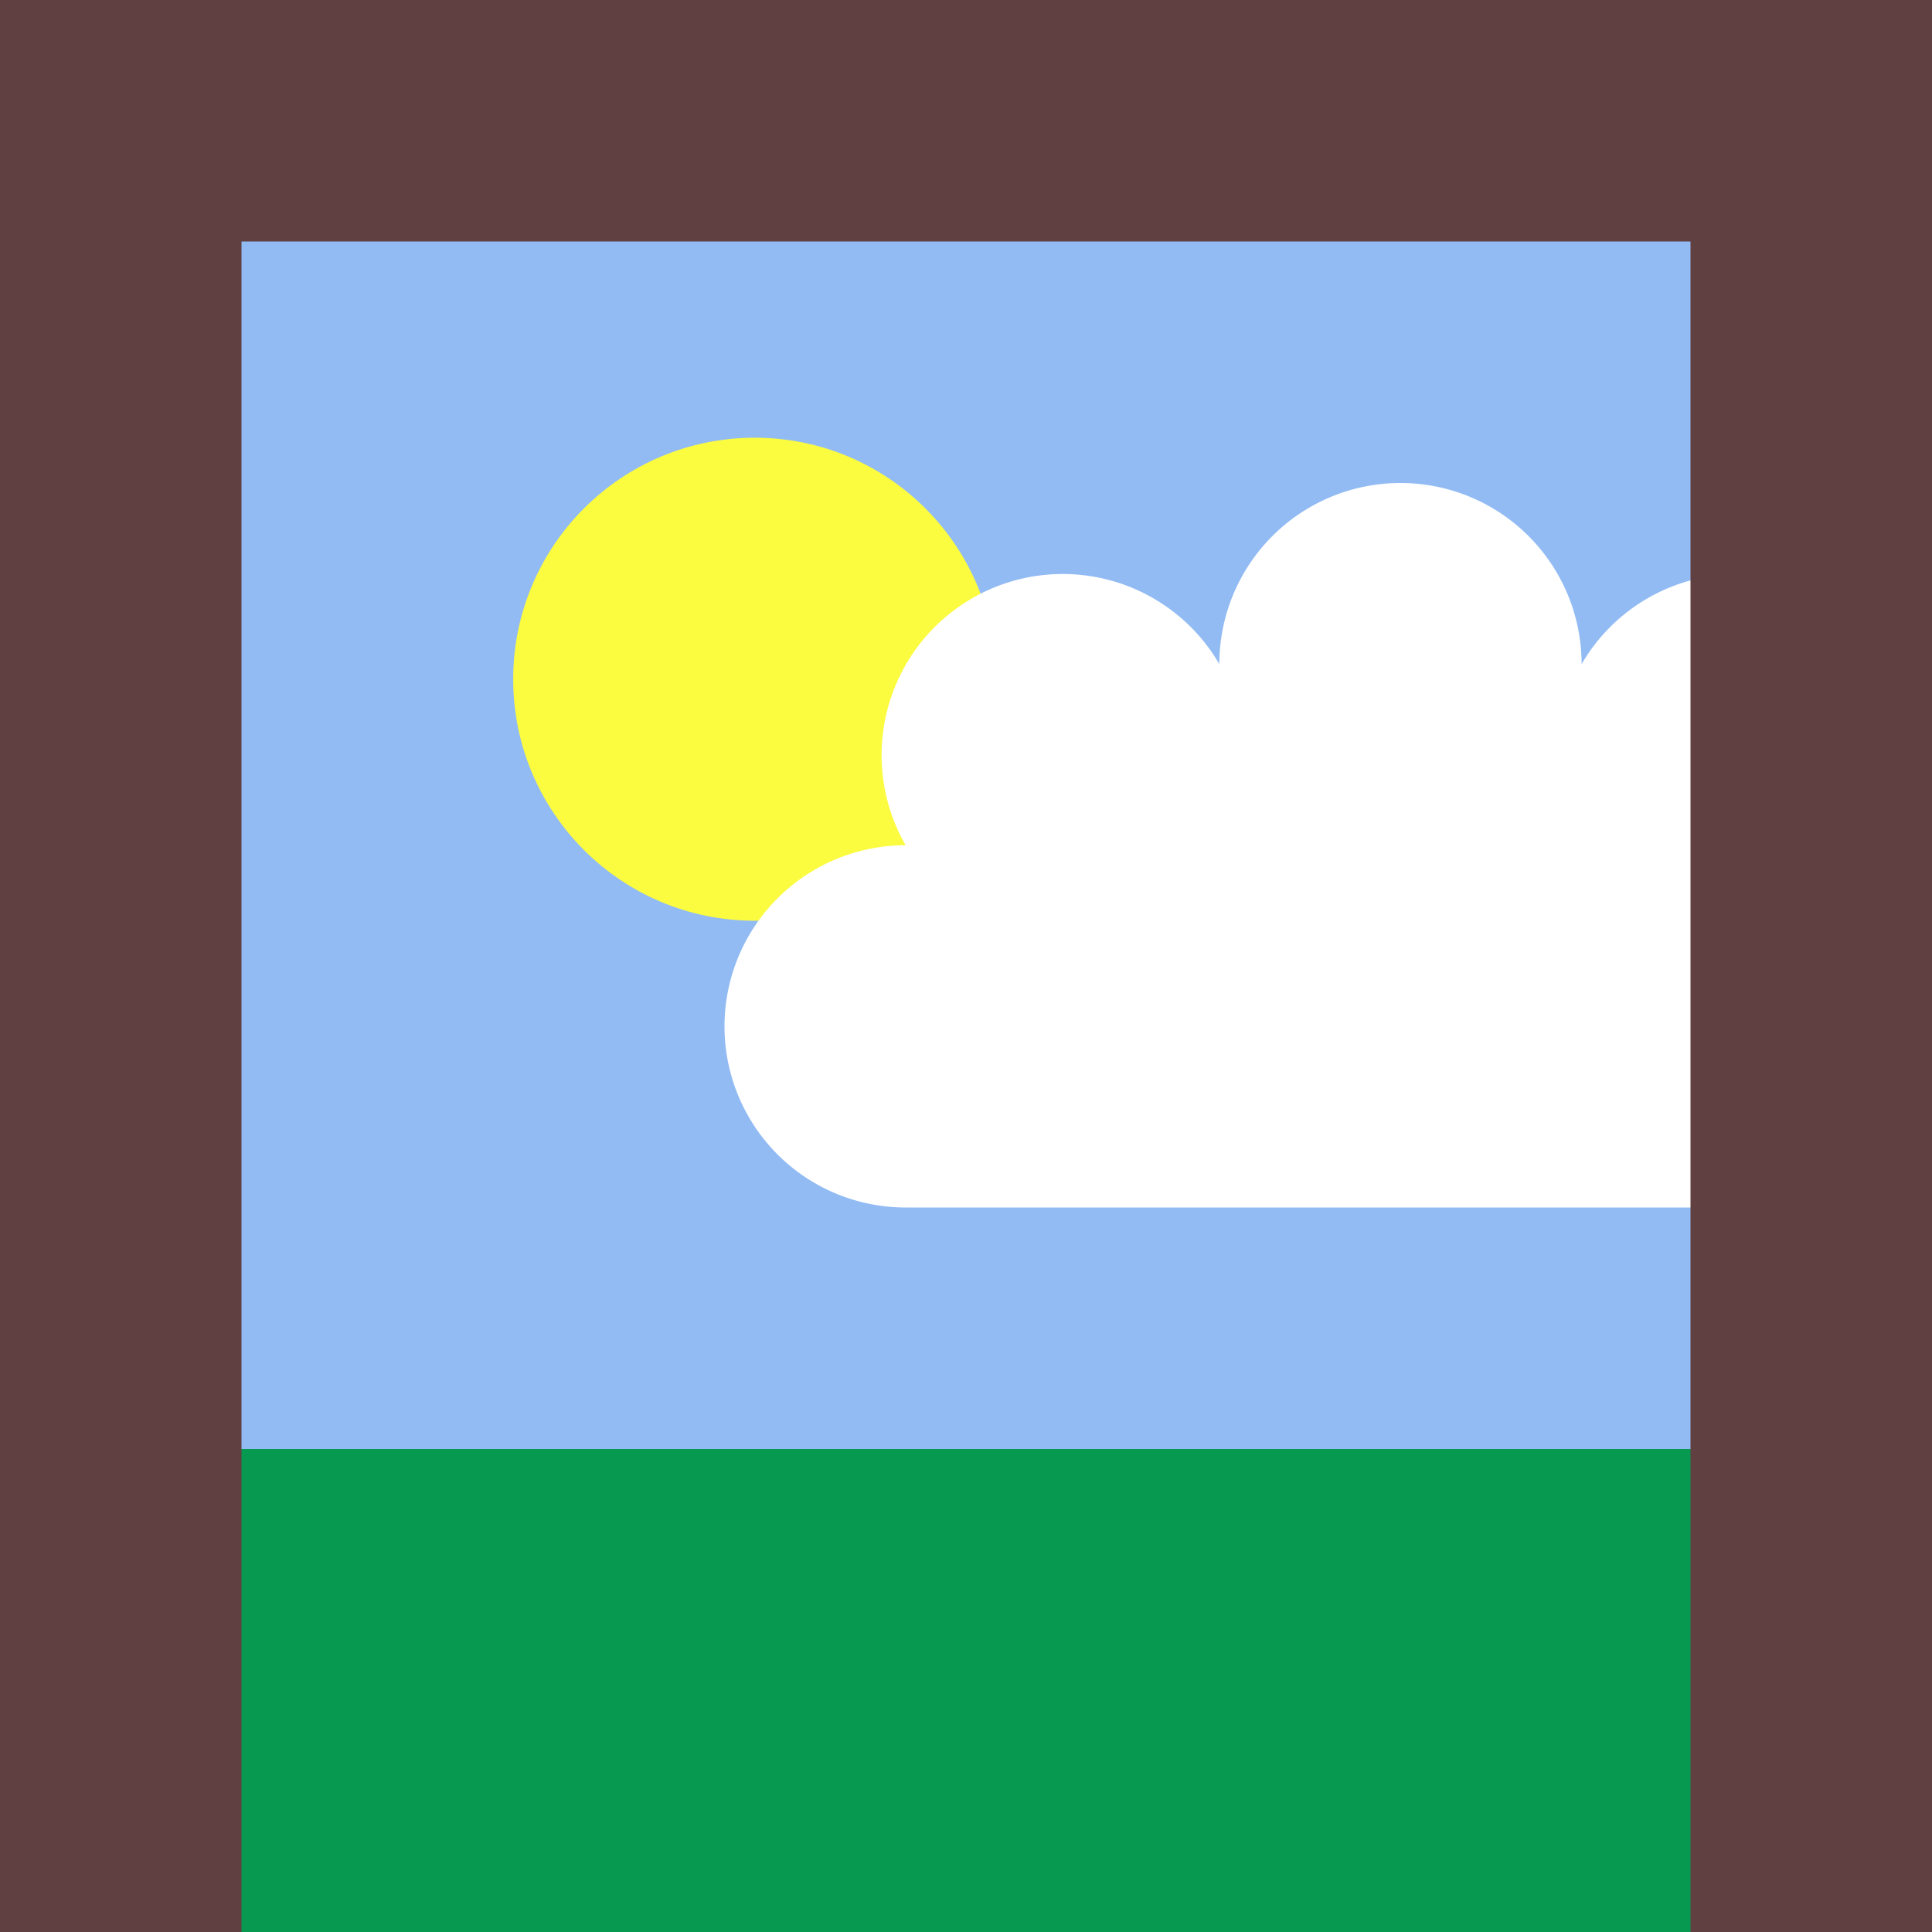 <?xml version="1.0" encoding="UTF-8"?>
<svg version="1.0" xmlns="http://www.w3.org/2000/svg" xmlns:xlink="http://www.w3.org/1999/xlink" viewBox="0 0 512 512" width="512" height="512">
  <style>
    /* sharp converter does not understand @import or hsl colors */

    #sky {
      fill: #92BBF4;
    }

    #sun {
      fill: #FBFB40;
    }

    #cloud {
      fill: #FFFFFF;
    }

    #ground {
      fill: #079950;
    }

    #wall {
      fill: #604040;
    }
  </style>
  <defs>
    <filter id="sun-glow" x="-100%" y="-100%" width="300%" height="300%">
      <feMorphology id="sun-dilate" result="dilateOut" in="SourceGraphic" operator="dilate" radius="8" />
      <feGaussianBlur id="sun-blur" result="blurOut" in="dilateOut" stdDeviation="16" />
      <feBlend in="SourceGraphic" in2="blurOut" mode="normal" />
    </filter>
    <filter id="cloud-glow" x="-100%" y="-100%" width="300%" height="300%">
      <feColorMatrix type="matrix" values="0.7 0 0 0 0  0 0.7 0 0 0  0 0 0.7 0 0  0 0 0 0.5 0" result="saturateOut" in="SourceGraphic"/>
      <feMorphology id="cloud-dilate" result="dilateOut" in="saturateOut" operator="dilate" radius="8" />
      <feGaussianBlur id="cloud-blur" result="blurOut" in="dilateOut" stdDeviation="8" />
      <feBlend in="SourceGraphic" in2="blurOut" mode="normal" />
    </filter>
  </defs>
  <rect id="sky" x="0" y="0" width="512" height="512" />
  <circle id="sun" filter="url(#sun-glow)" r="64" cx="200" cy="180" />
  <path id="cloud" filter="url(#cloud-glow)" d="M 240 320  a 48 48 0 0 1 0 -96  a 48 48 0 0 1 83.138 -48  a 48 48 0 0 1 96 0  a 48 48 0 0 1 83.138 48  a 48 48 0 0 1 0 96   z" />
  <rect id="ground" x="0" y="384" width="512" height="128" />
  <path id="wall" d="M 0 512 v -512 h 512 v 512 h -64 v -448 h -384 v 448 z "/>
</svg>
